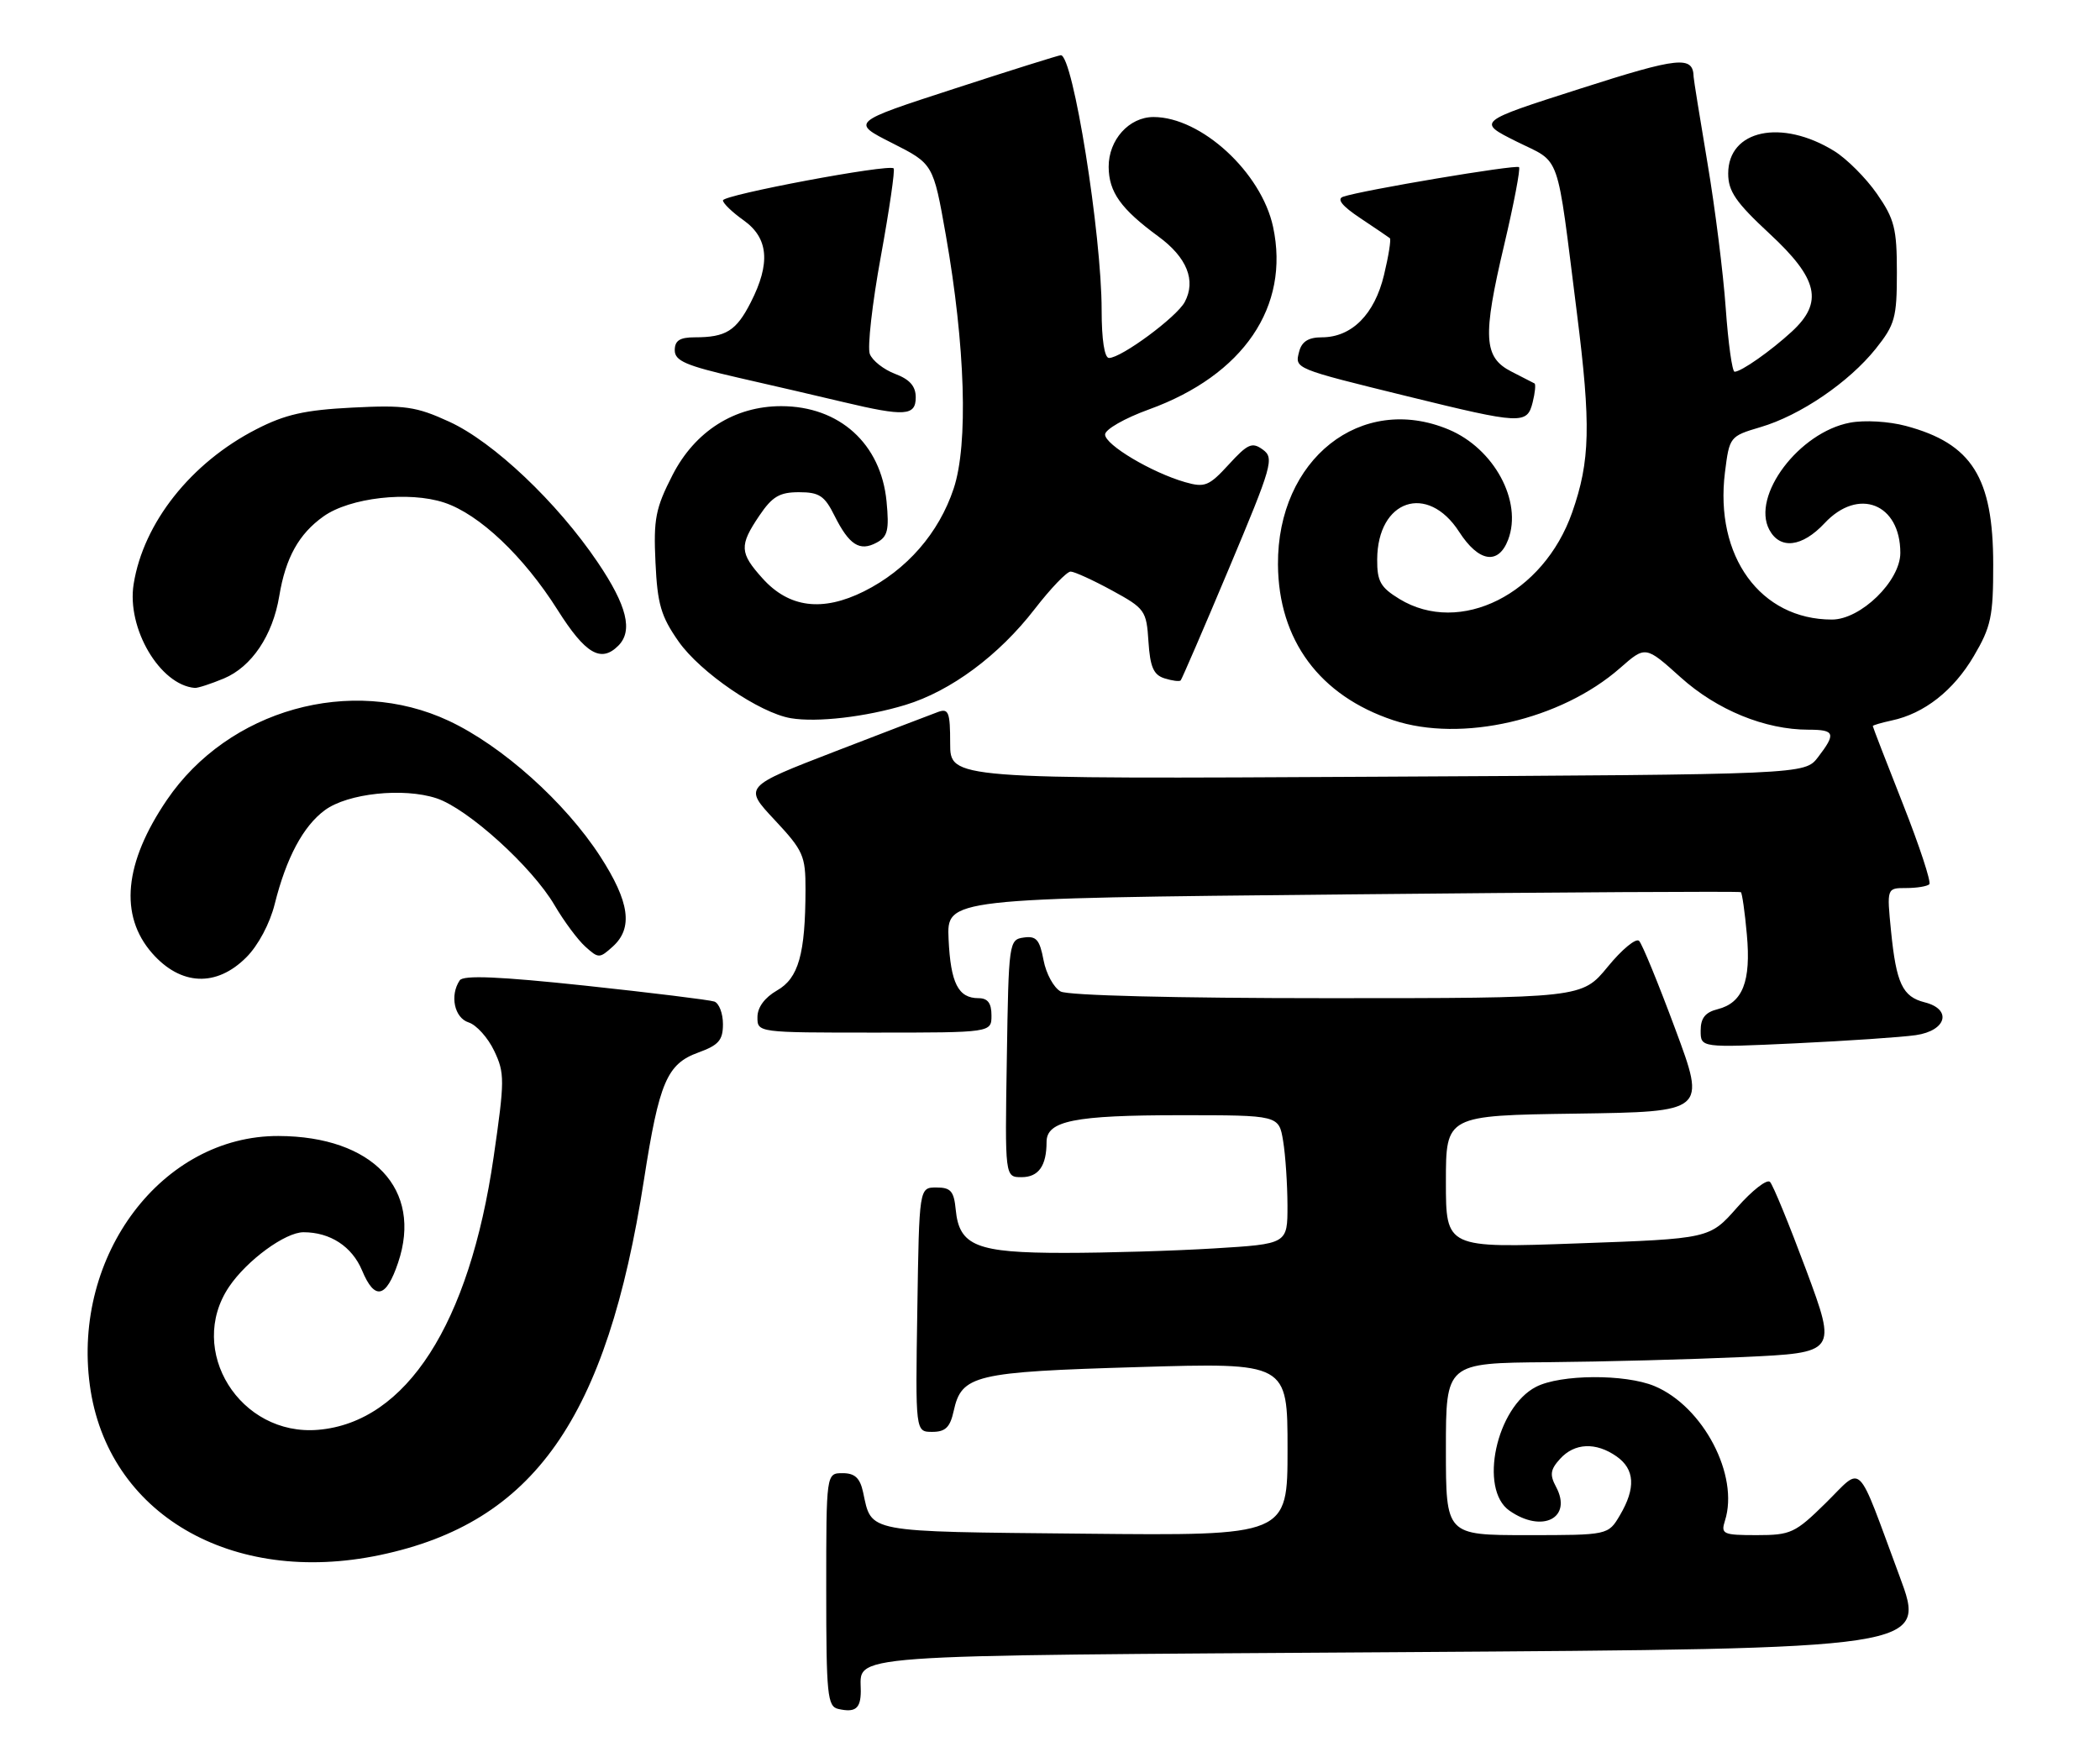 <?xml version="1.0" encoding="UTF-8" standalone="no"?>
<!DOCTYPE svg PUBLIC "-//W3C//DTD SVG 1.1//EN" "http://www.w3.org/Graphics/SVG/1.1/DTD/svg11.dtd" >
<svg xmlns="http://www.w3.org/2000/svg" xmlns:xlink="http://www.w3.org/1999/xlink" version="1.1" viewBox="0 0 305 256">
 <g >
 <path fill="currentColor"
d=" M 125.02 245.69 C 125.05 240.22 120.70 240.54 203.36 240.00 C 279.80 239.50 279.80 239.50 275.90 229.00 C 269.49 211.73 270.68 212.91 265.16 218.34 C 260.73 222.70 260.09 223.00 255.15 223.00 C 250.24 223.00 249.91 222.85 250.53 220.90 C 252.62 214.33 247.37 204.31 240.30 201.35 C 236.03 199.57 226.62 199.63 223.09 201.46 C 217.31 204.44 214.76 216.32 219.22 219.44 C 223.99 222.78 228.42 220.52 226.00 215.99 C 225.06 214.24 225.16 213.48 226.58 211.92 C 228.68 209.60 231.78 209.46 234.78 211.56 C 237.44 213.42 237.60 216.17 235.28 220.10 C 233.57 223.00 233.57 223.00 221.78 223.00 C 210.00 223.00 210.00 223.00 210.00 210.50 C 210.00 198.00 210.00 198.00 224.75 197.88 C 232.86 197.81 245.64 197.47 253.14 197.13 C 266.78 196.50 266.78 196.50 262.33 184.50 C 259.87 177.90 257.51 172.13 257.07 171.69 C 256.64 171.24 254.48 172.92 252.29 175.41 C 248.30 179.94 248.30 179.94 229.15 180.62 C 210.00 181.31 210.00 181.31 210.00 171.68 C 210.00 162.04 210.00 162.04 228.89 161.77 C 247.78 161.50 247.78 161.50 243.32 149.50 C 240.87 142.90 238.51 137.13 238.06 136.68 C 237.62 136.22 235.57 137.91 233.51 140.43 C 229.76 145.00 229.76 145.00 192.81 145.00 C 170.78 145.00 155.13 144.61 154.05 144.03 C 153.05 143.49 151.93 141.44 151.56 139.47 C 151.00 136.50 150.51 135.93 148.69 136.19 C 146.54 136.49 146.49 136.85 146.23 153.75 C 145.95 171.00 145.95 171.00 148.37 171.00 C 150.84 171.00 152.00 169.36 152.00 165.89 C 152.00 162.81 156.03 162.00 171.43 162.00 C 185.74 162.00 185.74 162.00 186.36 165.75 C 186.70 167.81 186.98 172.02 186.99 175.10 C 187.00 180.70 187.00 180.70 176.34 181.35 C 170.48 181.71 160.68 182.00 154.57 182.00 C 141.84 182.00 139.32 181.00 138.81 175.74 C 138.55 173.03 138.09 172.50 136.00 172.50 C 133.50 172.50 133.50 172.50 133.23 190.25 C 132.95 208.00 132.95 208.00 135.40 208.00 C 137.31 208.00 137.99 207.34 138.51 204.97 C 139.66 199.73 141.50 199.29 165.25 198.59 C 187.00 197.94 187.00 197.94 187.00 210.51 C 187.00 223.09 187.00 223.09 157.46 222.79 C 125.39 222.47 126.64 222.71 125.35 216.75 C 124.90 214.69 124.15 214.00 122.38 214.00 C 120.00 214.00 120.00 214.00 120.00 230.93 C 120.00 246.23 120.17 247.89 121.75 248.25 C 124.22 248.81 125.00 248.21 125.02 245.69 Z  M 55.20 225.89 C 77.53 221.19 88.13 206.11 93.53 171.37 C 95.73 157.22 96.87 154.54 101.41 152.90 C 104.38 151.82 105.00 151.11 105.00 148.77 C 105.00 147.21 104.44 145.74 103.75 145.49 C 103.06 145.25 94.62 144.21 85.00 143.18 C 72.49 141.85 67.29 141.63 66.77 142.41 C 65.30 144.59 65.99 147.86 68.06 148.52 C 69.19 148.88 70.86 150.73 71.77 152.64 C 73.32 155.89 73.31 156.92 71.69 168.11 C 68.17 192.35 59.01 206.60 46.23 207.70 C 34.86 208.68 27.05 196.16 33.27 186.92 C 35.86 183.08 41.43 179.00 44.08 179.00 C 47.96 179.00 51.13 181.07 52.59 184.56 C 54.42 188.95 56.08 188.59 57.82 183.42 C 61.42 172.77 54.15 165.07 40.45 165.02 C 23.59 164.96 10.48 182.30 13.05 201.24 C 15.58 219.89 33.60 230.43 55.20 225.89 Z  M 278.25 150.37 C 282.72 149.72 283.56 146.61 279.53 145.60 C 276.32 144.79 275.41 142.86 274.65 135.25 C 274.03 129.00 274.03 129.00 276.85 129.00 C 278.40 129.00 279.91 128.75 280.21 128.45 C 280.51 128.15 278.79 122.91 276.38 116.80 C 273.97 110.70 272.00 105.60 272.00 105.47 C 272.00 105.35 273.24 104.99 274.75 104.66 C 279.47 103.66 283.73 100.31 286.67 95.31 C 289.18 91.05 289.50 89.53 289.49 82.00 C 289.49 69.35 286.39 64.43 276.80 61.87 C 274.33 61.21 270.79 61.00 268.69 61.40 C 261.30 62.79 254.34 72.02 256.97 76.95 C 258.53 79.87 261.74 79.49 265.00 76.00 C 269.90 70.75 276.00 73.14 276.00 80.32 C 276.00 84.40 270.25 90.00 266.07 90.00 C 255.68 90.00 249.01 80.81 250.53 68.61 C 251.18 63.44 251.23 63.37 255.68 62.05 C 261.47 60.35 268.52 55.54 272.43 50.66 C 275.22 47.16 275.50 46.16 275.50 39.57 C 275.50 33.21 275.15 31.82 272.61 28.16 C 271.02 25.87 268.23 23.07 266.40 21.94 C 258.76 17.22 251.00 18.86 251.00 25.21 C 251.00 27.79 252.10 29.39 257.00 33.94 C 264.08 40.50 264.86 43.91 260.25 48.16 C 257.18 50.99 252.89 54.00 251.93 54.00 C 251.58 54.00 251.00 49.84 250.64 44.75 C 250.28 39.66 249.09 30.18 247.99 23.68 C 246.90 17.18 245.99 11.56 245.98 11.18 C 245.91 8.06 243.90 8.26 229.47 12.89 C 214.50 17.68 214.50 17.68 220.24 20.55 C 226.82 23.82 226.00 21.50 229.03 45.50 C 231.08 61.76 230.96 66.96 228.34 74.43 C 224.18 86.31 212.06 92.38 203.25 87.01 C 200.50 85.33 200.00 84.45 200.02 81.26 C 200.07 72.59 207.33 70.14 211.92 77.25 C 214.76 81.66 217.62 82.12 219.04 78.40 C 221.15 72.84 217.00 65.15 210.39 62.39 C 197.68 57.08 185.51 66.71 185.61 82.00 C 185.68 92.99 191.66 101.06 202.35 104.62 C 212.26 107.91 226.70 104.59 235.30 97.04 C 238.99 93.80 238.99 93.80 244.09 98.39 C 249.38 103.15 256.35 106.00 262.68 106.00 C 266.50 106.00 266.69 106.55 264.04 110.00 C 262.12 112.50 262.12 112.50 200.06 112.83 C 138.00 113.17 138.00 113.17 138.00 107.98 C 138.00 103.46 137.77 102.87 136.25 103.42 C 135.29 103.77 128.54 106.36 121.25 109.17 C 108.00 114.29 108.00 114.29 112.50 119.10 C 116.67 123.56 117.00 124.31 116.99 129.21 C 116.97 138.60 115.98 142.10 112.85 143.88 C 111.06 144.91 110.01 146.33 110.01 147.75 C 110.00 150.00 110.04 150.00 127.00 150.00 C 144.00 150.00 144.00 150.00 144.00 147.50 C 144.00 145.72 143.46 145.00 142.12 145.00 C 139.17 145.00 138.07 142.82 137.77 136.43 C 137.50 130.50 137.50 130.50 195.00 129.93 C 226.62 129.61 252.65 129.46 252.84 129.60 C 253.02 129.73 253.42 132.50 253.71 135.76 C 254.33 142.56 253.11 145.68 249.47 146.60 C 247.67 147.05 247.00 147.89 247.00 149.71 C 247.00 152.20 247.00 152.20 260.75 151.56 C 268.31 151.20 276.19 150.67 278.25 150.37 Z  M 35.77 139.07 C 37.49 137.36 39.20 134.15 39.90 131.32 C 41.58 124.61 44.03 120.01 47.18 117.69 C 50.50 115.24 58.59 114.38 63.39 115.96 C 67.94 117.46 77.28 125.92 80.54 131.49 C 81.90 133.81 83.91 136.52 85.01 137.51 C 86.93 139.24 87.07 139.24 89.00 137.50 C 91.98 134.81 91.44 131.00 87.18 124.41 C 82.08 116.53 72.93 108.34 65.18 104.71 C 51.01 98.07 33.17 103.07 24.24 116.20 C 18.02 125.35 17.29 132.98 22.10 138.47 C 26.25 143.19 31.43 143.42 35.77 139.07 Z  M 131.50 102.40 C 138.08 100.40 145.07 95.22 150.28 88.47 C 152.60 85.47 154.95 83.02 155.50 83.03 C 156.05 83.04 158.75 84.27 161.50 85.77 C 166.30 88.39 166.51 88.69 166.80 93.20 C 167.04 96.89 167.54 98.04 169.13 98.54 C 170.24 98.89 171.30 99.03 171.48 98.84 C 171.65 98.65 174.82 91.33 178.50 82.56 C 184.77 67.64 185.09 66.54 183.42 65.32 C 181.86 64.18 181.23 64.45 178.46 67.48 C 175.59 70.61 174.98 70.86 172.12 70.04 C 167.26 68.64 160.50 64.62 160.50 63.12 C 160.50 62.38 163.35 60.75 166.86 59.48 C 180.60 54.50 187.38 44.53 184.90 32.96 C 183.20 25.04 174.46 17.00 167.54 17.00 C 163.98 17.00 161.00 20.32 161.02 24.25 C 161.05 27.91 162.79 30.35 168.24 34.35 C 172.39 37.39 173.74 40.75 172.07 43.87 C 170.90 46.06 162.86 52.00 161.07 52.00 C 160.41 52.00 160.00 49.33 160.00 45.07 C 160.00 34.02 155.83 7.96 154.07 8.02 C 153.76 8.03 146.77 10.22 138.55 12.90 C 123.59 17.76 123.59 17.76 129.57 20.78 C 135.54 23.80 135.54 23.80 137.37 34.15 C 140.20 50.24 140.65 64.54 138.51 70.97 C 136.36 77.45 131.69 82.80 125.49 85.90 C 119.45 88.91 114.60 88.30 110.75 84.02 C 107.41 80.31 107.35 79.25 110.29 74.90 C 112.16 72.13 113.22 71.50 116.04 71.50 C 118.98 71.50 119.76 72.01 121.20 74.91 C 123.33 79.17 124.86 80.15 127.31 78.83 C 128.93 77.97 129.16 77.00 128.76 72.83 C 127.95 64.46 121.92 59.00 113.46 59.00 C 106.68 59.00 100.94 62.64 97.68 69.00 C 95.21 73.82 94.90 75.39 95.20 81.69 C 95.48 87.76 96.00 89.54 98.56 93.19 C 101.71 97.68 110.32 103.57 114.86 104.33 C 118.66 104.97 125.73 104.15 131.50 102.40 Z  M 32.51 98.56 C 36.55 96.87 39.61 92.32 40.56 86.58 C 41.48 81.02 43.40 77.56 46.99 75.01 C 50.81 72.29 59.38 71.31 64.52 73.01 C 69.61 74.69 76.06 80.80 80.99 88.61 C 85.02 94.99 87.28 96.32 89.80 93.80 C 91.96 91.64 91.07 87.99 86.82 81.70 C 80.92 72.96 71.67 64.20 65.25 61.26 C 60.44 59.05 58.80 58.82 51.15 59.21 C 44.28 59.56 41.41 60.20 37.22 62.36 C 27.74 67.22 20.83 75.94 19.41 84.85 C 18.38 91.27 23.22 99.49 28.28 99.93 C 28.71 99.97 30.61 99.35 32.51 98.56 Z  M 222.60 58.45 C 222.95 57.05 223.07 55.82 222.87 55.70 C 222.67 55.59 221.15 54.81 219.50 53.97 C 215.47 51.91 215.30 48.95 218.47 35.55 C 219.88 29.58 220.84 24.51 220.62 24.28 C 220.21 23.87 197.77 27.64 195.07 28.58 C 194.11 28.91 194.92 29.93 197.57 31.69 C 199.73 33.13 201.66 34.44 201.86 34.60 C 202.06 34.76 201.68 37.17 201.01 39.95 C 199.64 45.67 196.32 49.00 191.98 49.00 C 190.05 49.00 189.07 49.61 188.69 51.06 C 188.04 53.57 187.86 53.50 204.46 57.58 C 220.98 61.64 221.79 61.68 222.60 58.45 Z  M 133.00 57.72 C 133.00 56.10 132.13 55.11 130.00 54.31 C 128.35 53.68 126.70 52.39 126.33 51.42 C 125.96 50.46 126.68 44.08 127.93 37.26 C 129.17 30.44 130.01 24.68 129.79 24.46 C 129.11 23.78 105.00 28.31 105.00 29.11 C 105.00 29.53 106.35 30.83 108.00 32.00 C 111.62 34.58 111.94 38.24 109.04 43.92 C 106.93 48.07 105.43 49.00 100.92 49.00 C 98.73 49.00 98.00 49.47 98.00 50.88 C 98.00 52.42 99.62 53.12 107.25 54.87 C 112.34 56.03 119.20 57.62 122.50 58.41 C 131.42 60.53 133.00 60.42 133.00 57.72 Z "/>
</g>
</svg>